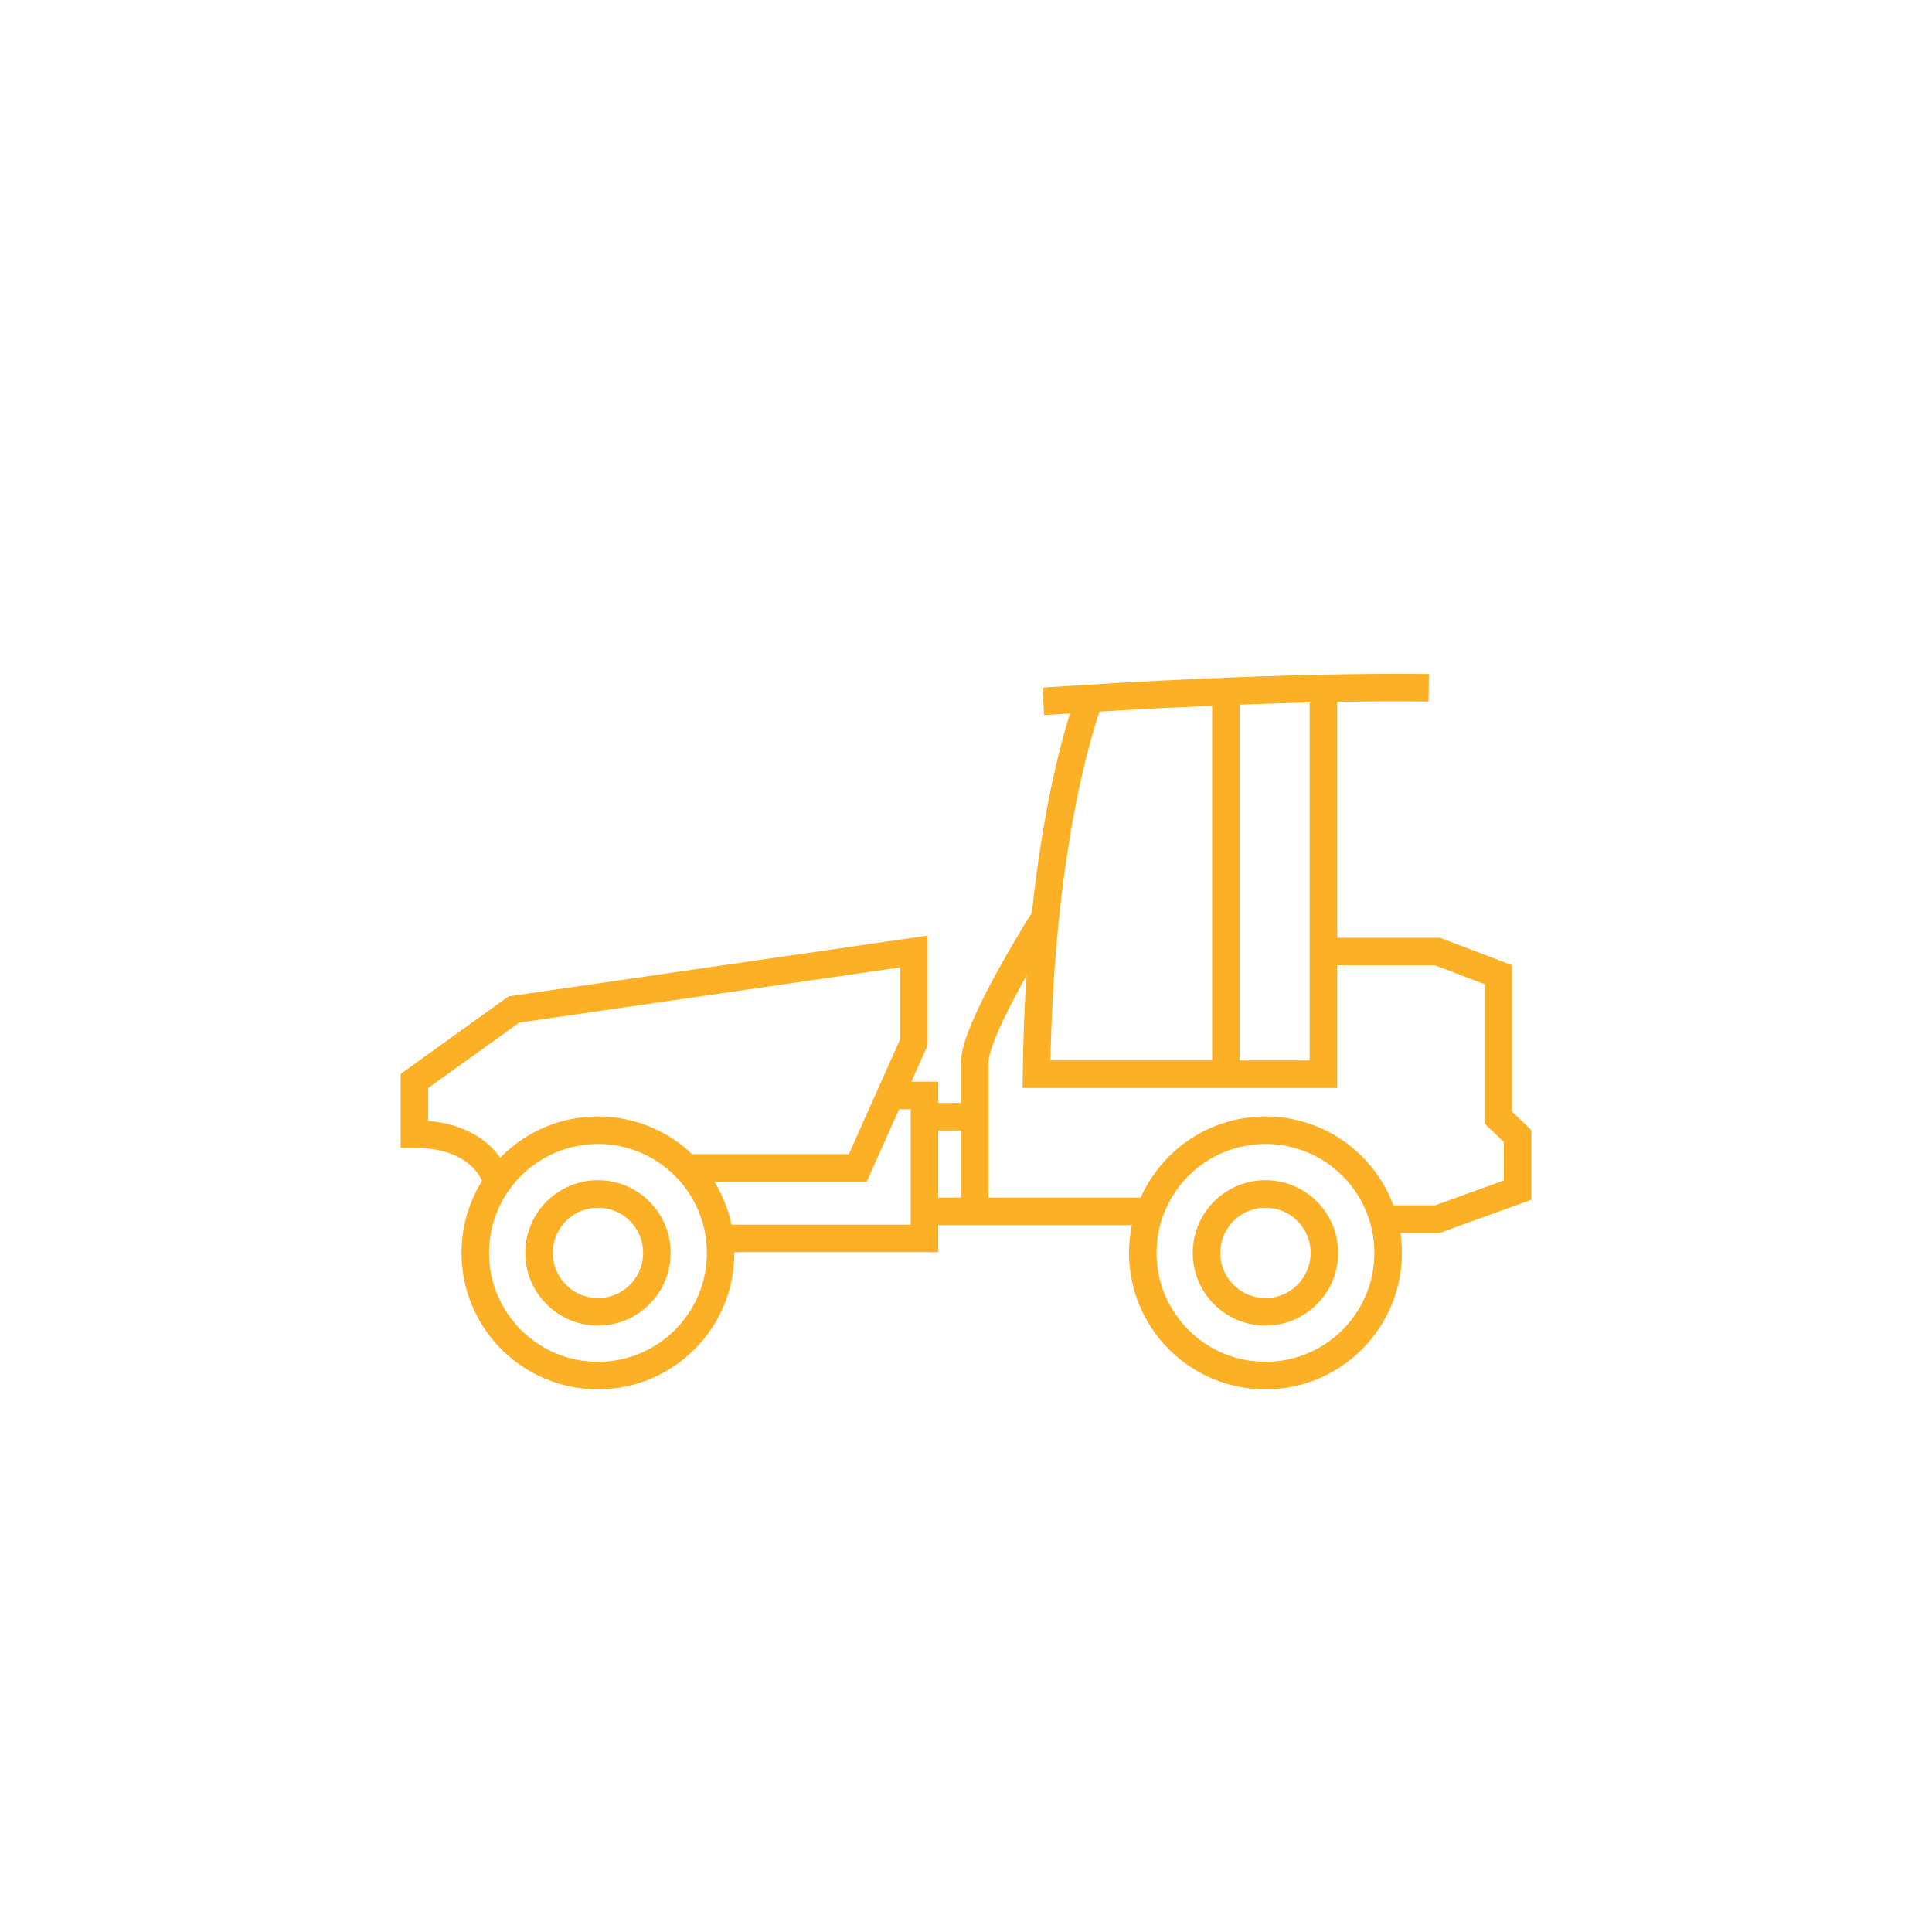 
<svg version="1.1" id="Site_Dumpers_Icon" xmlns="http://www.w3.org/2000/svg"
    xmlns:xlink="http://www.w3.org/1999/xlink" x="0px" y="0px" viewBox="0 0 200 200"
    style="enable-background:new 0 0 200 200;" xml:space="preserve">
    <style>
        .st1 {
            fill: none;
            stroke: #FCB026;
            stroke-width: 2.85;
            stroke-miterlimit: 5;
        }

        .product-range-component .container:hover figure:hover .st1 {
            fill: none;
            stroke: #DD970C;
        }
    </style>
    <defs>
    </defs>
    <g>
        <circle class="st1" cx="131" cy="129.7" r="12.7"></circle>
        <circle class="st1" cx="131" cy="129.7" r="6.1"></circle>
        <circle class="st1" cx="61.9" cy="129.7" r="6.1"></circle>
        <circle class="st1" cx="61.9" cy="129.7" r="12.7"></circle>
        <path class="st1" d="M51.4,122.2c0,0-1.2-4.8-8.5-4.8v-5.5l10.3-7.4l41.4-6v9.4l-5.8,13H71.1"></path>
        <polyline class="st1" points="74.5,128.2 95.7,128.2 95.7,113.4 92.1,113.4 	"></polyline>
        <line class="st1" x1="95.7" y1="125.4" x2="119" y2="125.4"></line>
        <polyline class="st1" points="143.2,126.2 148.8,126.2 157.1,123.2 157.1,117.6 155.1,115.7 155.1,100.9 148.8,98.5 137.1,98.5 	
        "></polyline>
        <path class="st1" d="M147.9,71.2c-15.3-0.2-35.1,1.1-35.1,1.1s-5.2,13-5.5,38.9h29.7V71.2"></path>
        <line class="st1" x1="108" y1="72.6" x2="112.8" y2="72.3"></line>
        <line class="st1" x1="126.9" y1="71.6" x2="126.9" y2="110.9"></line>
        <path class="st1" d="M100.9,125.4v-9.7c0,0,0-1.2,0-5.7c0-3.6,7.4-15.2,7.4-15.2"></path>
        <line class="st1" x1="95.7" y1="115.6" x2="100.9" y2="115.6"></line>
    </g>
</svg>
